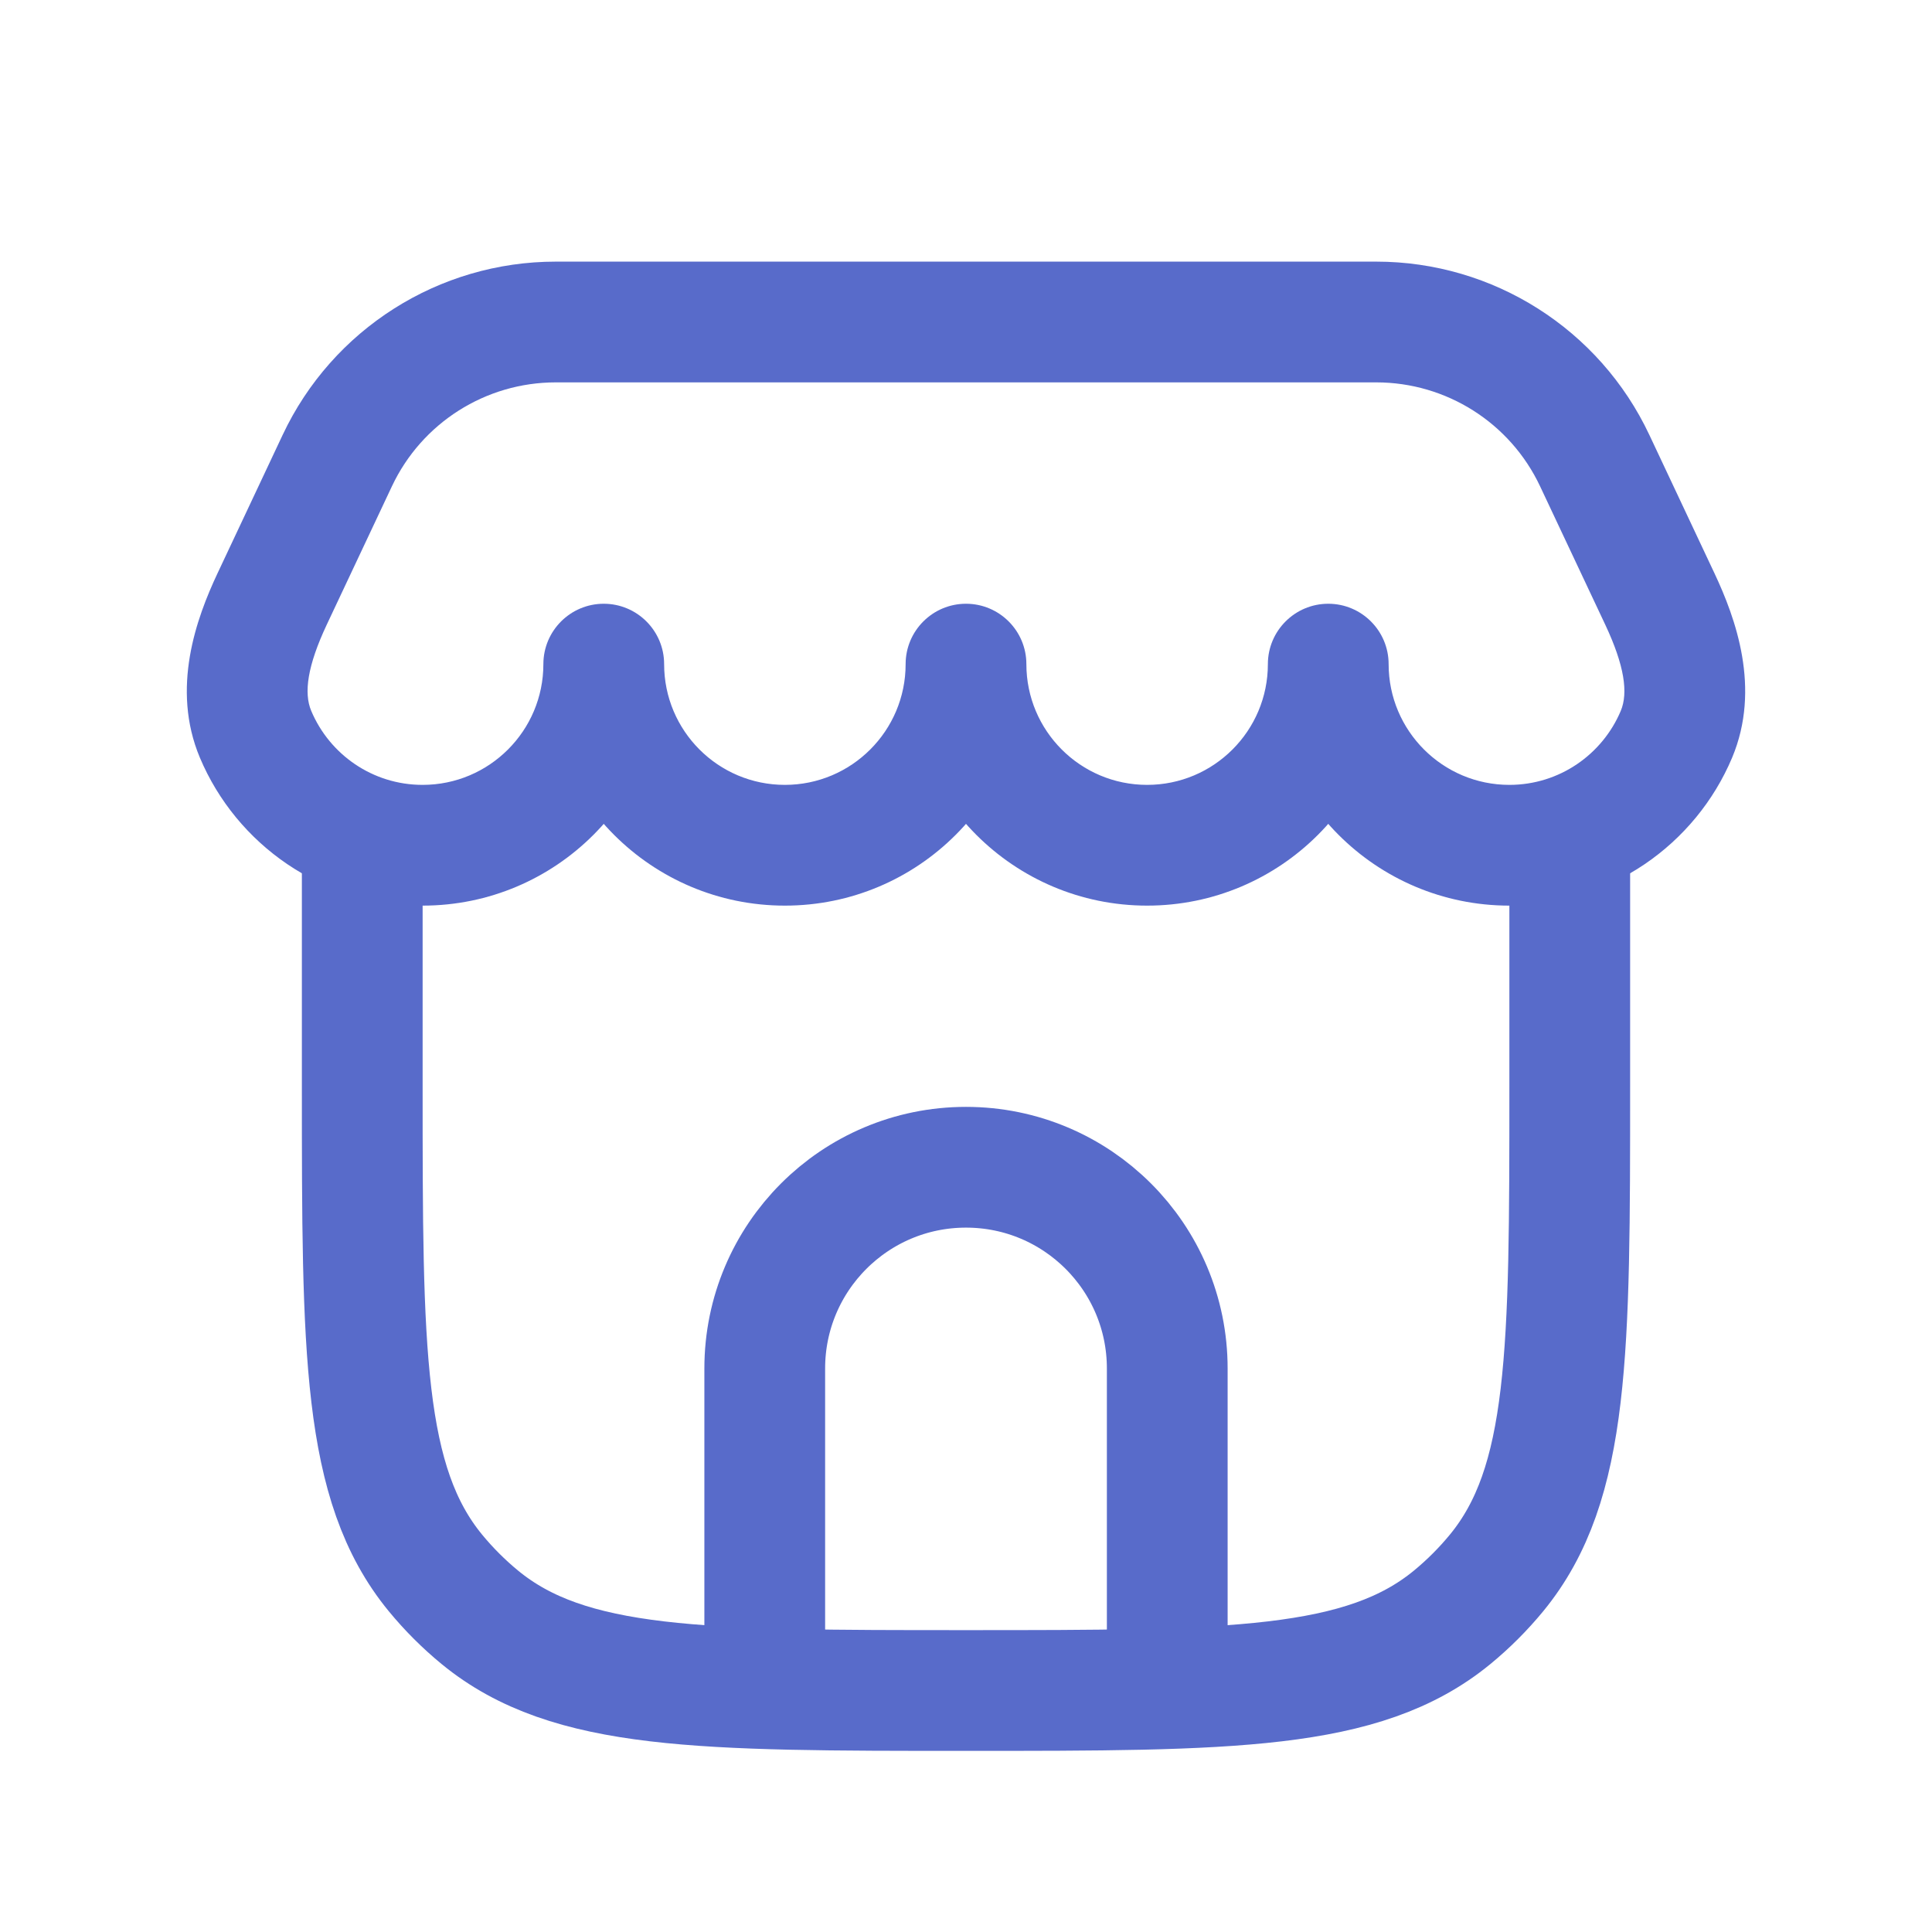 <svg width="24" height="24" viewBox="0 0 24 24" fill="none" xmlns="http://www.w3.org/2000/svg">
<path d="M12.75 8.25C12.75 7.836 12.414 7.5 12 7.5C11.586 7.5 11.25 7.836 11.25 8.25H12.75ZM8.25 8.25C8.25 7.836 7.914 7.5 7.5 7.5C7.086 7.5 6.75 7.836 6.75 8.25H8.25ZM17.25 8.25C17.25 7.836 16.914 7.5 16.5 7.5C16.086 7.5 15.75 7.836 15.75 8.25H17.25ZM3.175 9.121L3.866 8.83H3.866L3.175 9.121ZM20.825 9.121L21.517 9.412V9.412L20.825 9.121ZM19.811 5.723L19.132 6.042V6.042L19.811 5.723ZM20.619 7.441L21.298 7.122L20.619 7.441ZM4.189 5.723L3.511 5.403L3.511 5.403L4.189 5.723ZM3.381 7.441L4.059 7.76H4.059L3.381 7.441ZM11.25 8.25C11.25 9.078 10.578 9.75 9.75 9.75V11.25C11.407 11.25 12.75 9.907 12.75 8.25H11.25ZM9.75 9.75C8.921 9.75 8.25 9.078 8.25 8.25H6.75C6.75 9.907 8.093 11.25 9.75 11.25V9.75ZM15.75 8.25C15.75 9.078 15.078 9.75 14.25 9.75V11.25C15.907 11.25 17.25 9.907 17.25 8.25H15.75ZM14.25 9.75C13.421 9.75 12.75 9.078 12.75 8.25H11.25C11.25 9.907 12.593 11.25 14.25 11.25V9.75ZM6.75 8.25C6.75 9.078 6.078 9.75 5.25 9.75V11.25C6.907 11.25 8.25 9.907 8.25 8.25H6.75ZM5.25 9.75C4.628 9.75 4.094 9.372 3.866 8.83L2.483 9.412C2.937 10.49 4.004 11.25 5.25 11.25V9.75ZM20.134 8.83C19.906 9.372 19.371 9.75 18.75 9.75V11.25C19.996 11.25 21.063 10.49 21.517 9.412L20.134 8.83ZM18.75 9.75C17.922 9.75 17.25 9.078 17.25 8.25H15.75C15.75 9.907 17.093 11.25 18.75 11.25V9.75ZM19.132 6.042L19.941 7.76L21.298 7.122L20.489 5.403L19.132 6.042ZM3.511 5.403L2.702 7.122L4.059 7.76L4.868 6.042L3.511 5.403ZM21.517 9.412C21.879 8.549 21.559 7.677 21.298 7.122L19.941 7.76C20.181 8.271 20.227 8.607 20.134 8.83L21.517 9.412ZM3.866 8.83C3.772 8.607 3.819 8.271 4.059 7.76L2.702 7.122C2.441 7.677 2.121 8.549 2.483 9.412L3.866 8.83ZM6.904 3.25C5.451 3.25 4.129 4.089 3.511 5.403L4.868 6.042C5.239 5.253 6.032 4.75 6.904 4.75V3.25ZM17.096 4.75C17.968 4.75 18.761 5.253 19.132 6.042L20.489 5.403C19.871 4.089 18.549 3.25 17.096 3.25V4.75ZM6.904 4.75H17.096V3.25H6.904V4.75Z" fill="#586BCA"/>
<path d="M14.5 21V17C14.5 15.619 13.381 14.5 12 14.5V14.5C10.619 14.5 9.5 15.619 9.5 17V21" stroke="#586BCA" stroke-width="1.5"/>
<path d="M4.5 10V13.5C4.5 16.788 4.5 18.431 5.408 19.538C5.574 19.74 5.76 19.926 5.962 20.092C7.069 21 8.713 21 12 21C15.287 21 16.931 21 18.038 20.092C18.24 19.926 18.426 19.74 18.592 19.538C19.5 18.431 19.5 16.788 19.5 13.5V10" stroke="#586BCA" stroke-width="1.5"/>
</svg>
